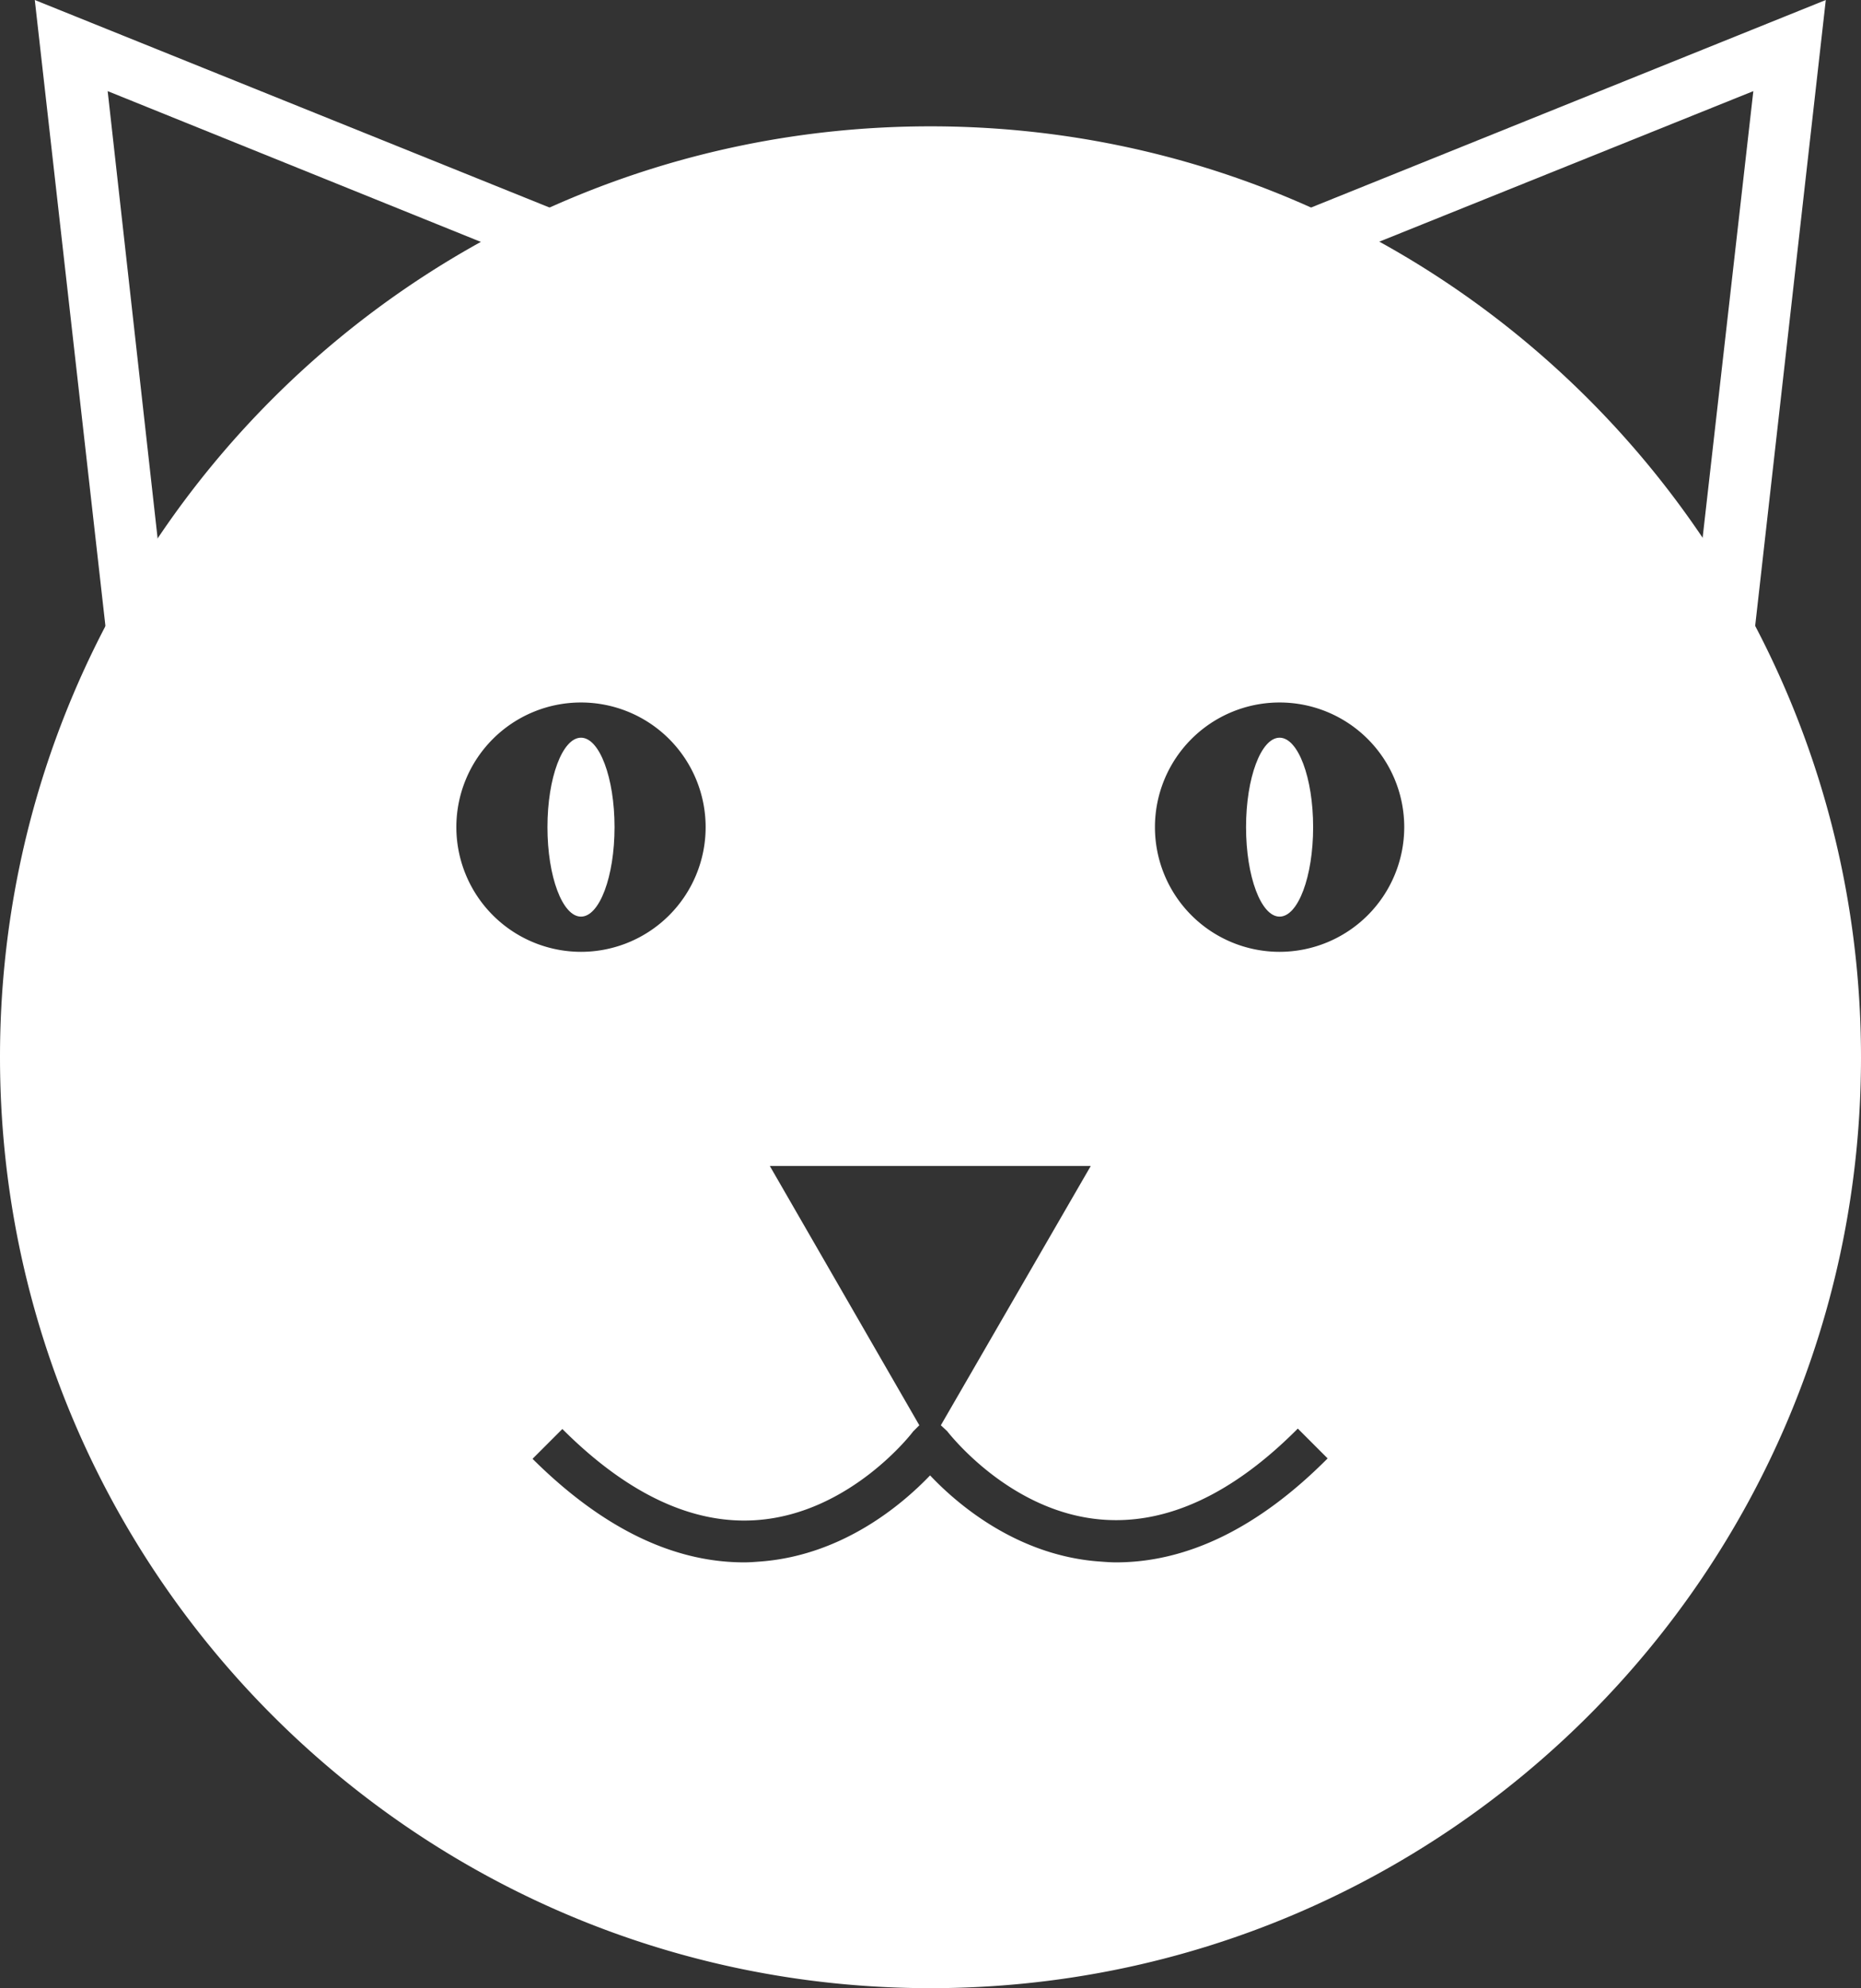 <svg xmlns="http://www.w3.org/2000/svg" viewBox="0 0 449.4 480" id="mitten-the-kitten" fill="#fff">
<rect x="0" y="0" width="449.4" height="480" fill="#333333" stroke="none"/>
<g id="mkl">
<g>
<path  d="M8.4,0,26.2,157.7,170.4,65.3ZM26,22,142.6,69.1,38.7,135.7Z"/>
<path data-name="ear"  d="M278.9,65.3l144.2,92.4L440.9,0Zm131.6,70.3L306.6,69,423.4,22Z"/>
</g><g>
<ellipse cx="140.3" cy="199.7" rx="8.1" ry="21.6"/>
<ellipse data-name="pupil"  cx="309" cy="199.7" rx="8.1" ry="21.6"/>
</g>
<path d="M224.7,30.5C100.5,30.5,0,131.1,0,255.2S100.5,480,224.7,480,449.4,379.4,449.4,255.3,348.8,30.5,224.7,30.5ZM110.2,199.7a30.1,30.1,0,1,1,30.1,30.1A30.13,30.13,0,0,1,110.2,199.7ZM228.7,345.5c.2.2,15.1,19.8,37.8,21.4,15.5,1.1,31.3-6.3,46.9-22l7.2,7.2c-16.6,16.7-33.8,25.1-51.1,25.1-1.3,0-2.6-.1-3.9-.2-19.9-1.4-34.4-13.8-41-20.8-6.7,7-21.1,19.3-41,20.8-1.3.1-2.6.2-3.9.2-17.3,0-34.4-8.4-51.1-25l7.2-7.2c15.7,15.7,31.5,23.1,46.9,22,22.7-1.6,37.7-21.2,37.8-21.4l1.5-1.5-36.1-62.6h77.5l-36.2,62.6M309,229.8a30.1,30.1,0,1,1,30.1-30.1A30.13,30.13,0,0,1,309,229.8Z"/>
</g>
</svg>
